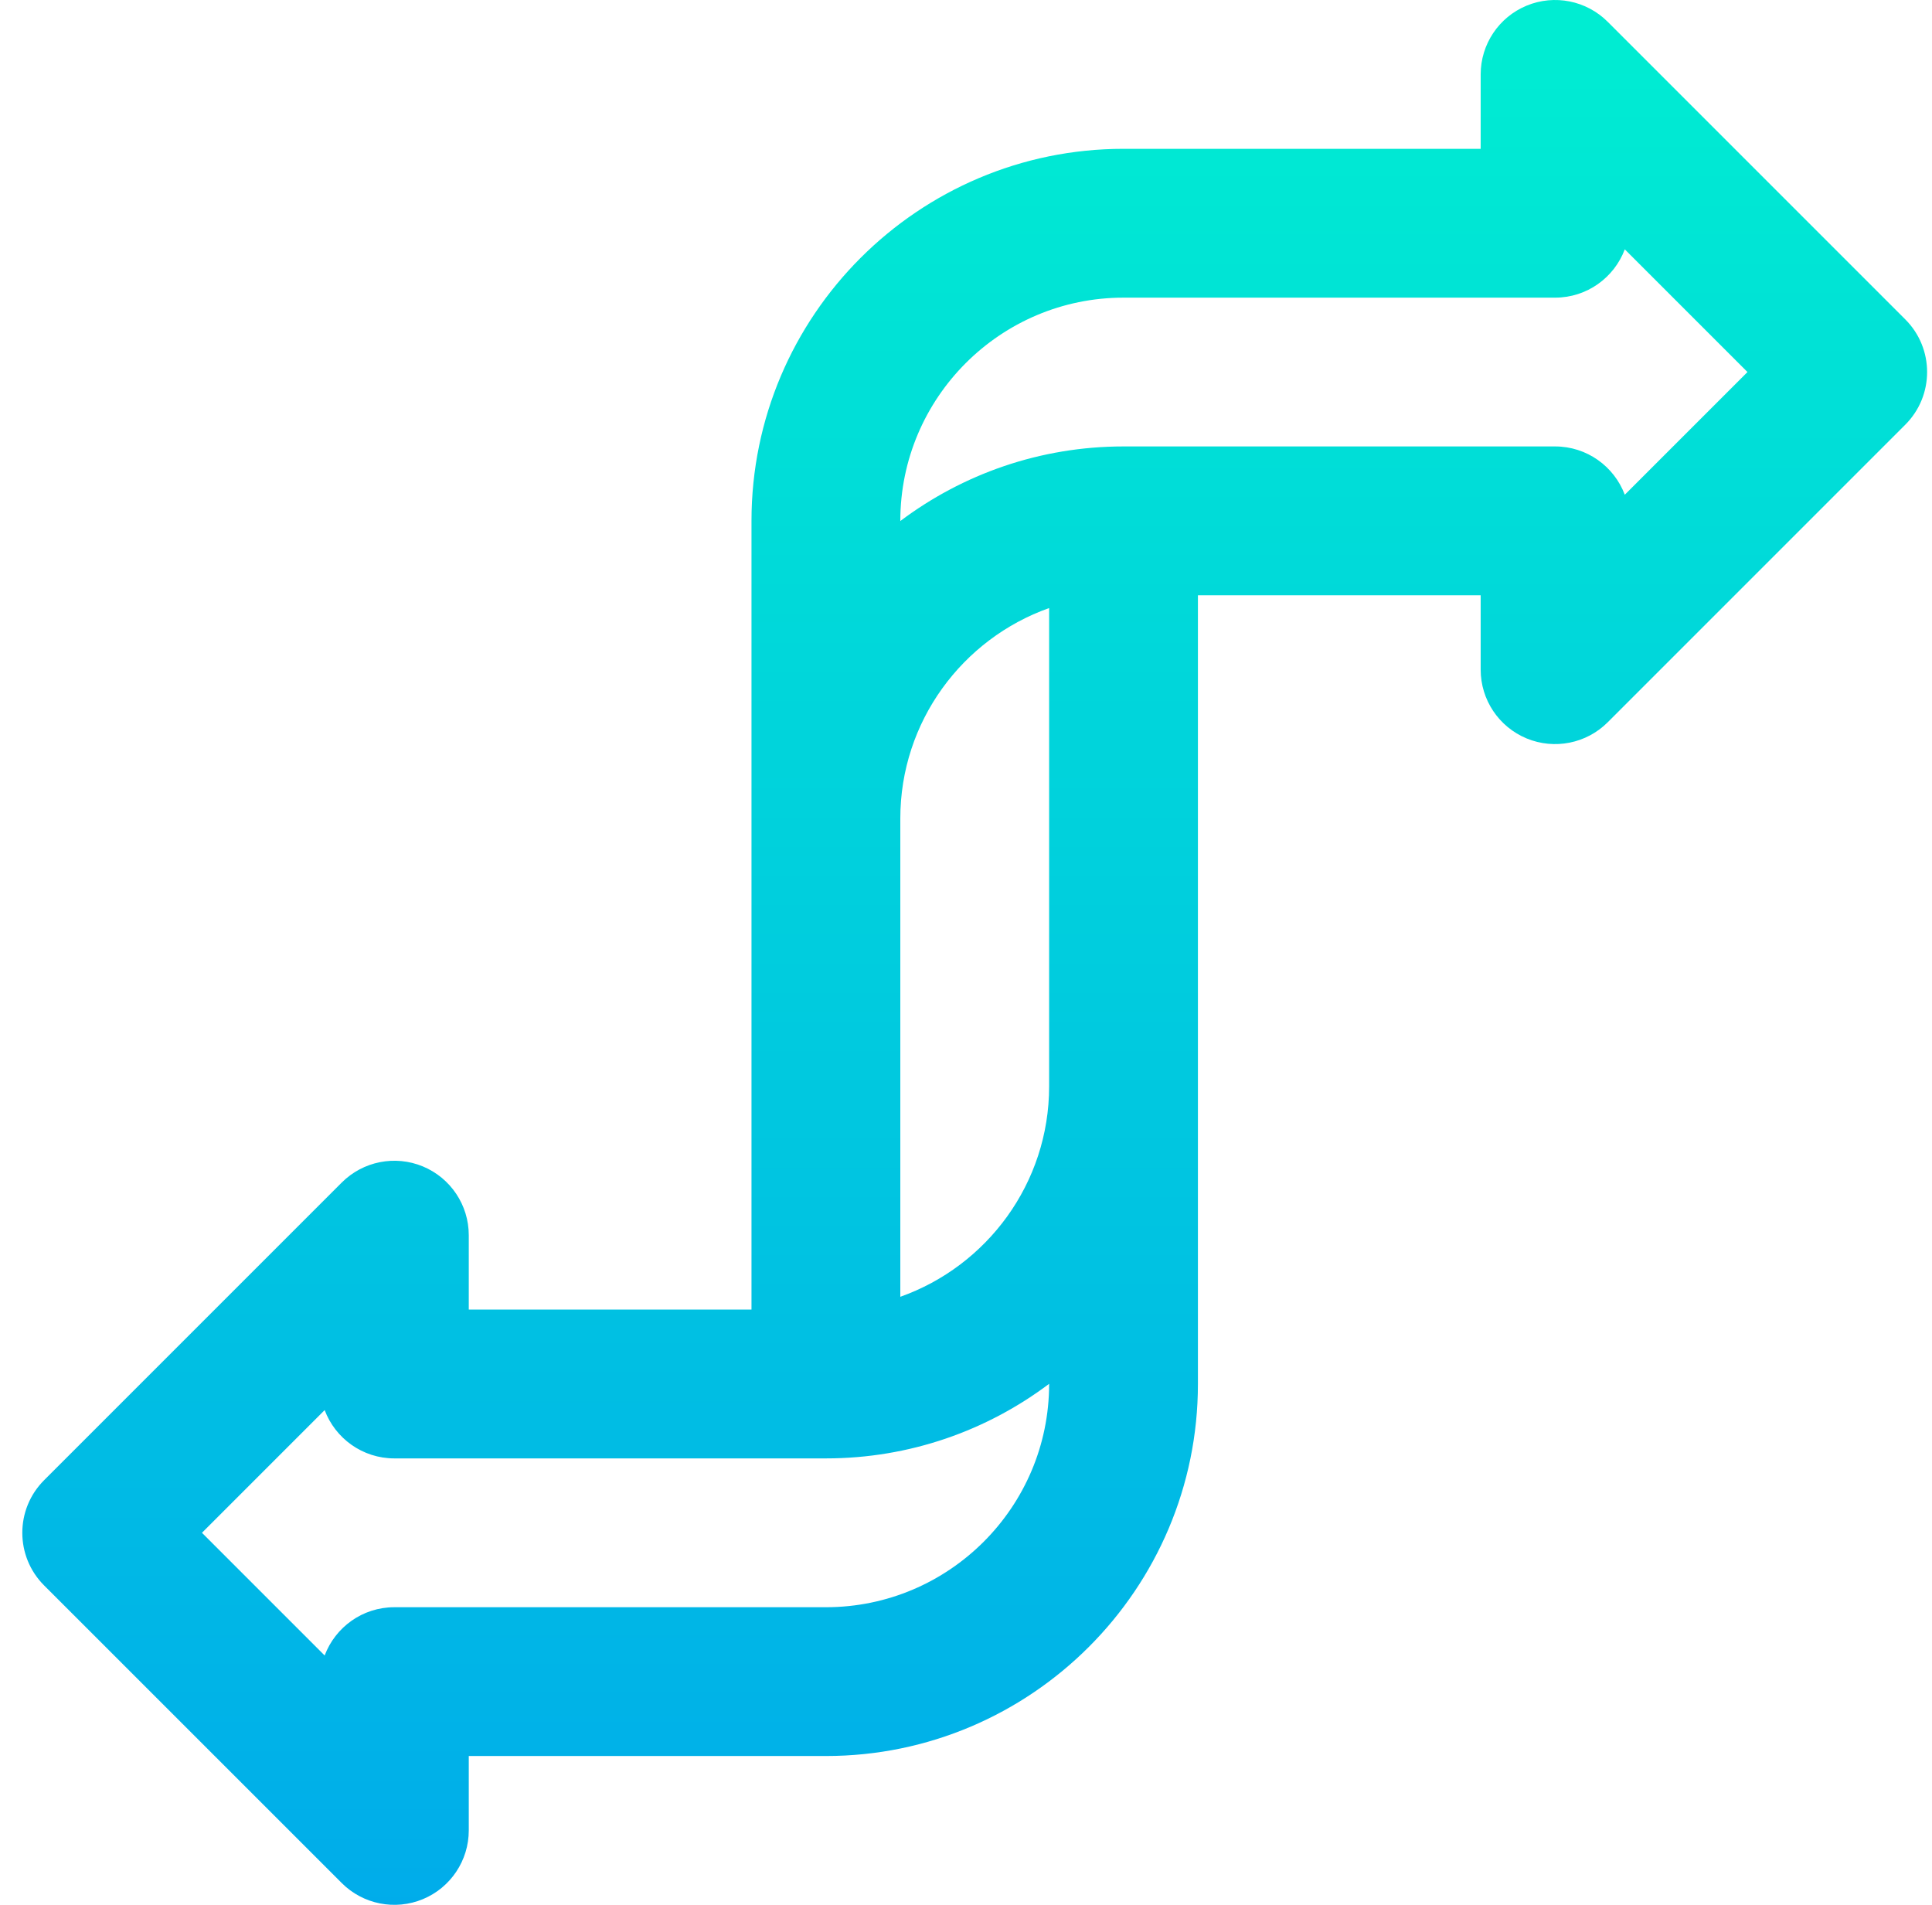 <svg width="71" height="70" viewBox="0 0 71 70" fill="none" xmlns="http://www.w3.org/2000/svg">
<path d="M70.02 11.739L59.082 0.801C58.3 0.019 57.124 -0.215 56.102 0.208C55.08 0.631 54.414 1.628 54.414 2.734V5.469H41.289C33.75 5.469 27.617 11.602 27.617 19.141V48.125H17.227V45.391C17.227 44.285 16.56 43.288 15.539 42.864C14.517 42.441 13.341 42.675 12.559 43.457L1.621 54.395C0.553 55.463 0.553 57.194 1.621 58.262L12.559 69.199C13.342 69.983 14.519 70.214 15.539 69.792C16.56 69.369 17.227 68.371 17.227 67.266V64.531H30.352C37.89 64.531 44.023 58.398 44.023 50.859V21.875H54.414V24.609C54.414 25.715 55.08 26.712 56.102 27.136C57.124 27.559 58.3 27.325 59.082 26.543L70.02 15.605C71.087 14.538 71.087 12.806 70.02 11.739ZM38.555 50.859C38.555 55.383 34.875 59.063 30.352 59.063H14.492C13.32 59.063 12.32 59.801 11.931 60.837L7.422 56.328L11.931 51.819C12.32 52.856 13.32 53.594 14.492 53.594H30.352C33.427 53.594 36.268 52.573 38.555 50.853V50.859ZM38.555 39.922C38.555 43.487 36.269 46.526 33.086 47.655V30.078C33.086 26.514 35.372 23.474 38.555 22.345V39.922ZM59.71 18.181C59.321 17.144 58.321 16.406 57.149 16.406H41.289C38.214 16.406 35.373 17.427 33.086 19.147V19.141C33.086 14.617 36.766 10.938 41.289 10.938H57.149C58.321 10.938 59.321 10.2 59.71 9.163L64.219 13.672L59.71 18.181Z" fill="url(#paint0_linear_578_5298)"/>
<defs>
<linearGradient id="paint0_linear_578_5298" x1="35.82" y1="-1.567" x2="35.82" y2="70.244" gradientUnits="userSpaceOnUse">
<stop stop-color="#00EFD1"/>
<stop offset="1" stop-color="#00ACEA"/>
</linearGradient>
</defs>
</svg>
